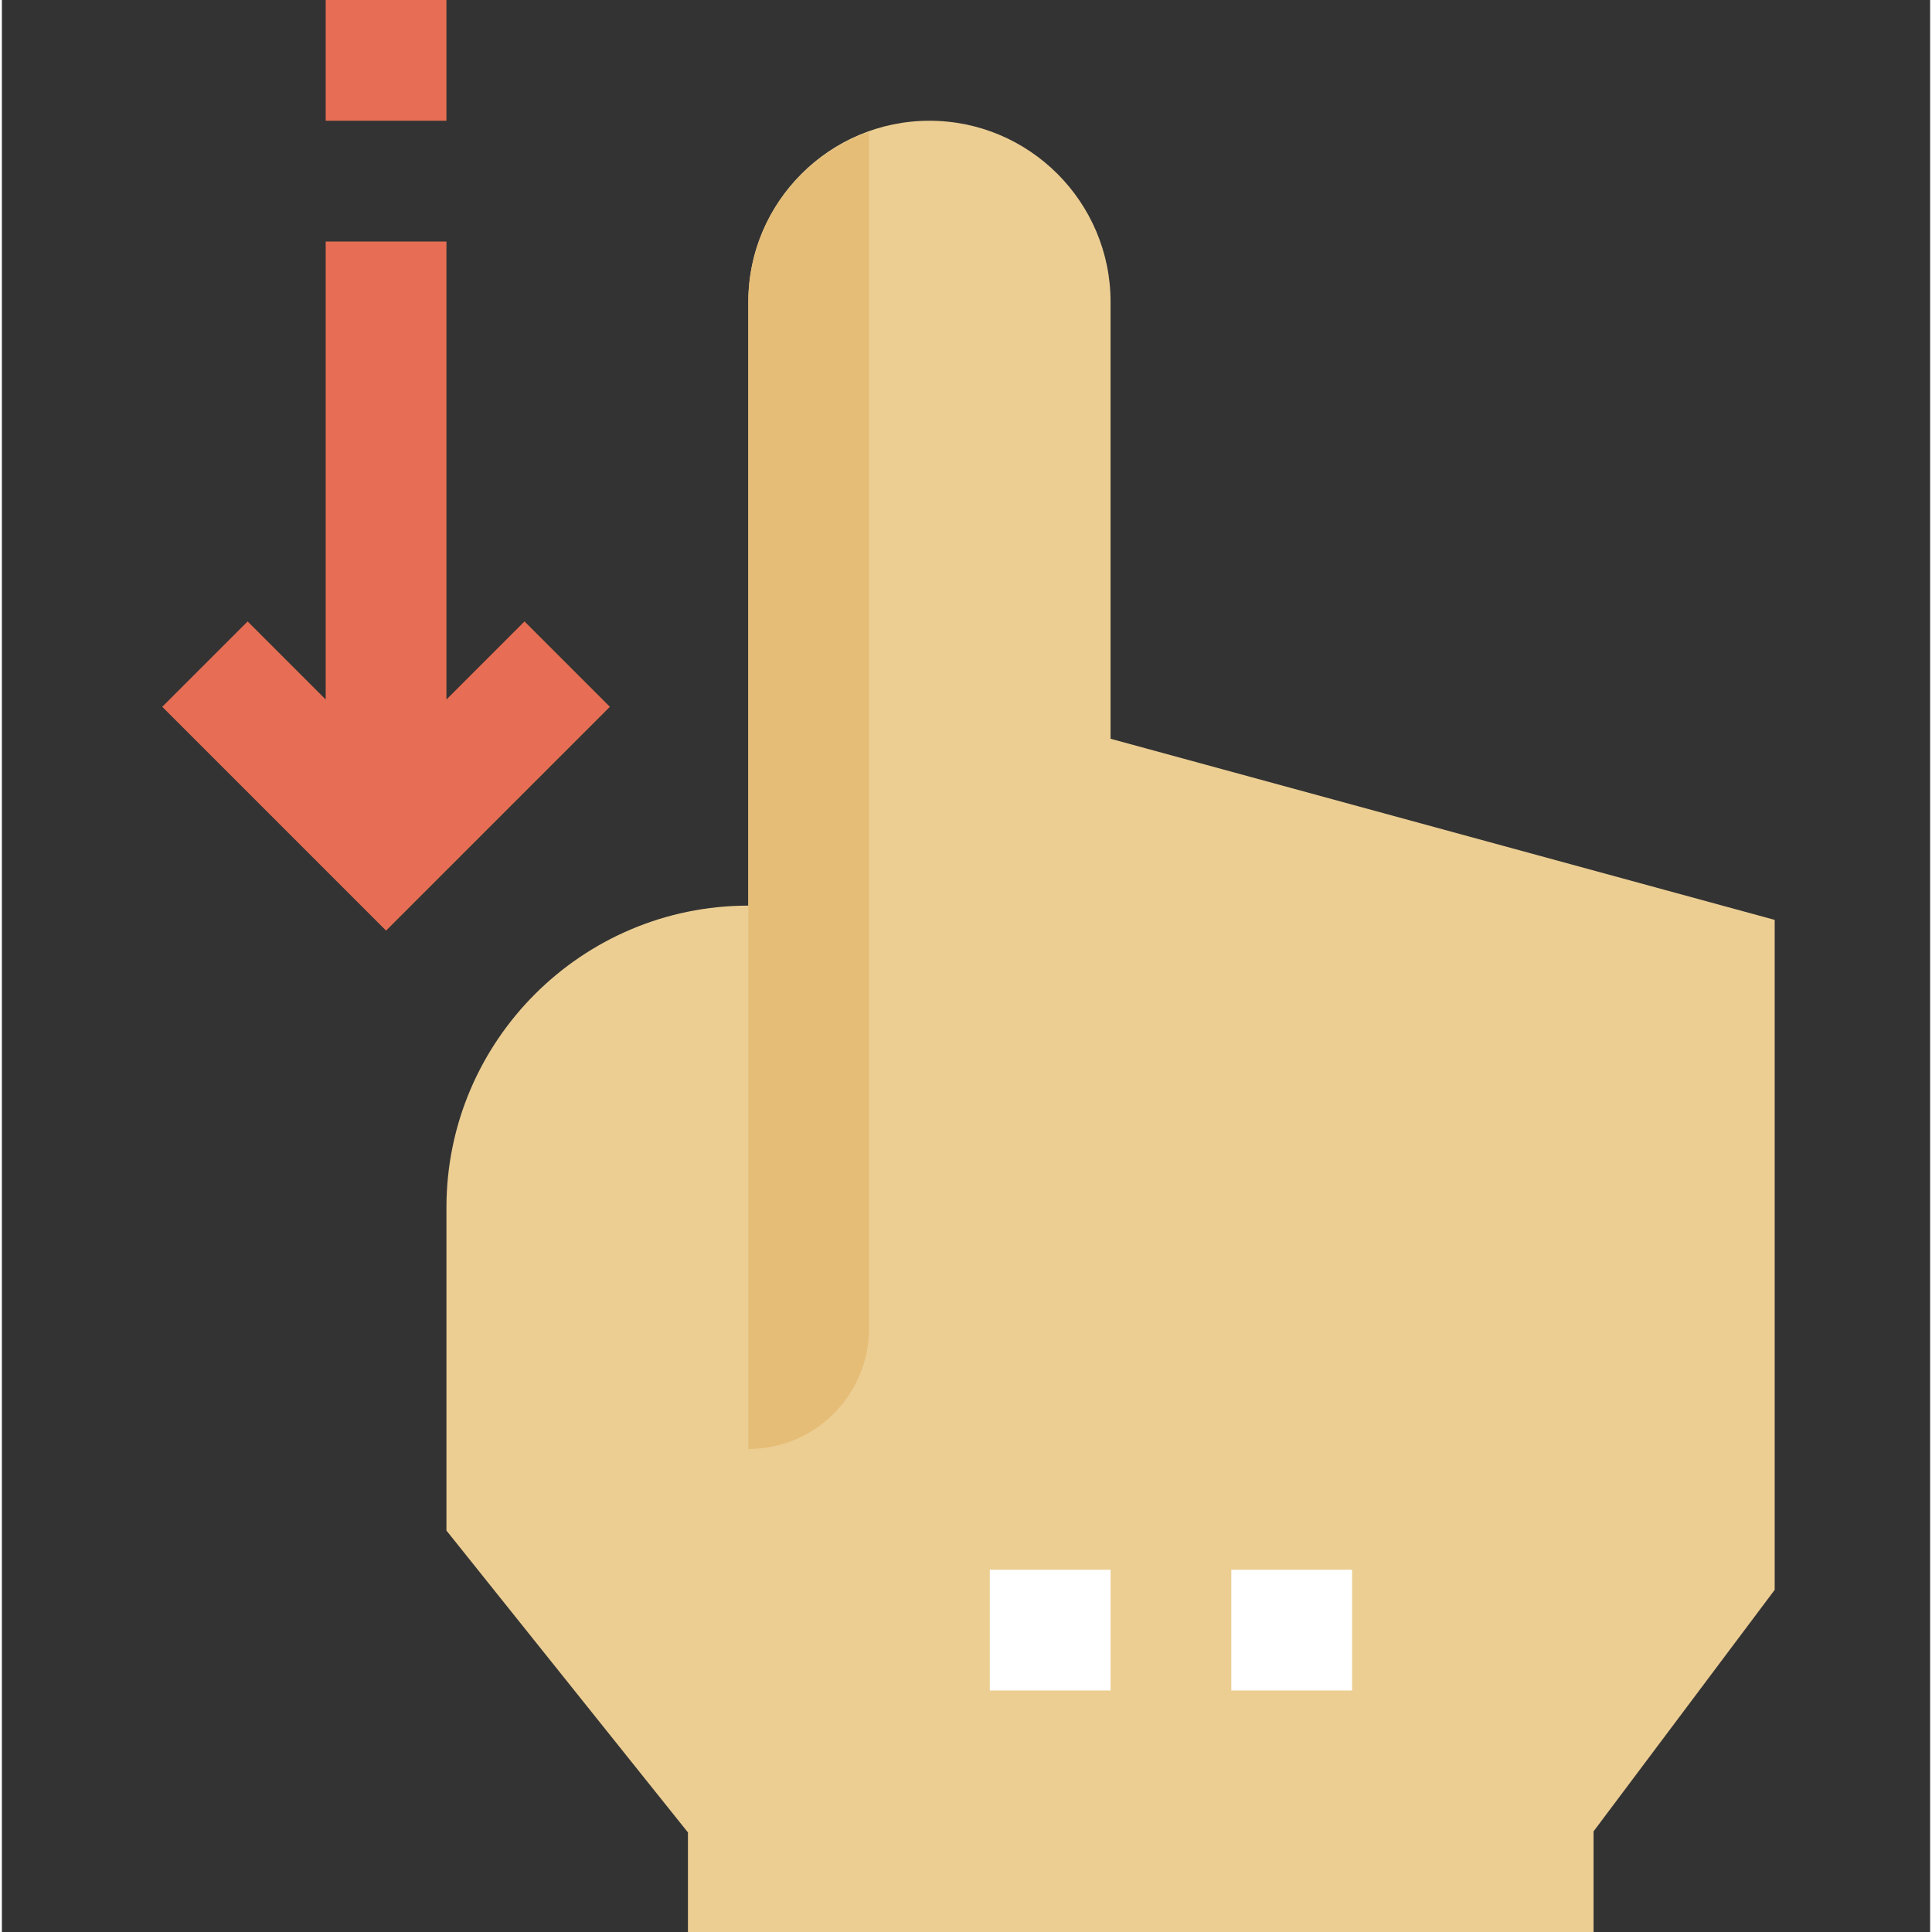 <svg height="512pt" viewBox="-42 0 511 512" width="512pt" xmlns="http://www.w3.org/2000/svg"><rect x="-42" y="0" width="511" height="512" fill="#333333" stroke="none"/><path d="m379.812 512h-240v-26.383l-64-80v-85.617c0-44.113 35.887-80 80-80v-160c0-26.465 21.535-48 48-48s48 21.535 48 48v115.777l176 48v177.551l-48 64zm0 0" fill="#ecce93"/><path d="m187.812 352v-317.055c-18.578 6.621-32 24.223-32 45.055v304c17.68 0 32-14.32 32-32zm0 0" fill="#e5bd76"/><path d="m219.812 416h32v32h-32zm0 0" fill="#fff"/><path d="m283.812 416h32v32h-32zm0 0" fill="#fff"/><g fill="#e76e54"><path d="m96.5 164.688-20.688 20.688v-121.375h-32v121.375l-20.688-20.688-22.625 22.625 59.312 59.312 59.312-59.312zm0 0"/><path d="m43.812 0h32v32h-32zm0 0"/></g></svg>